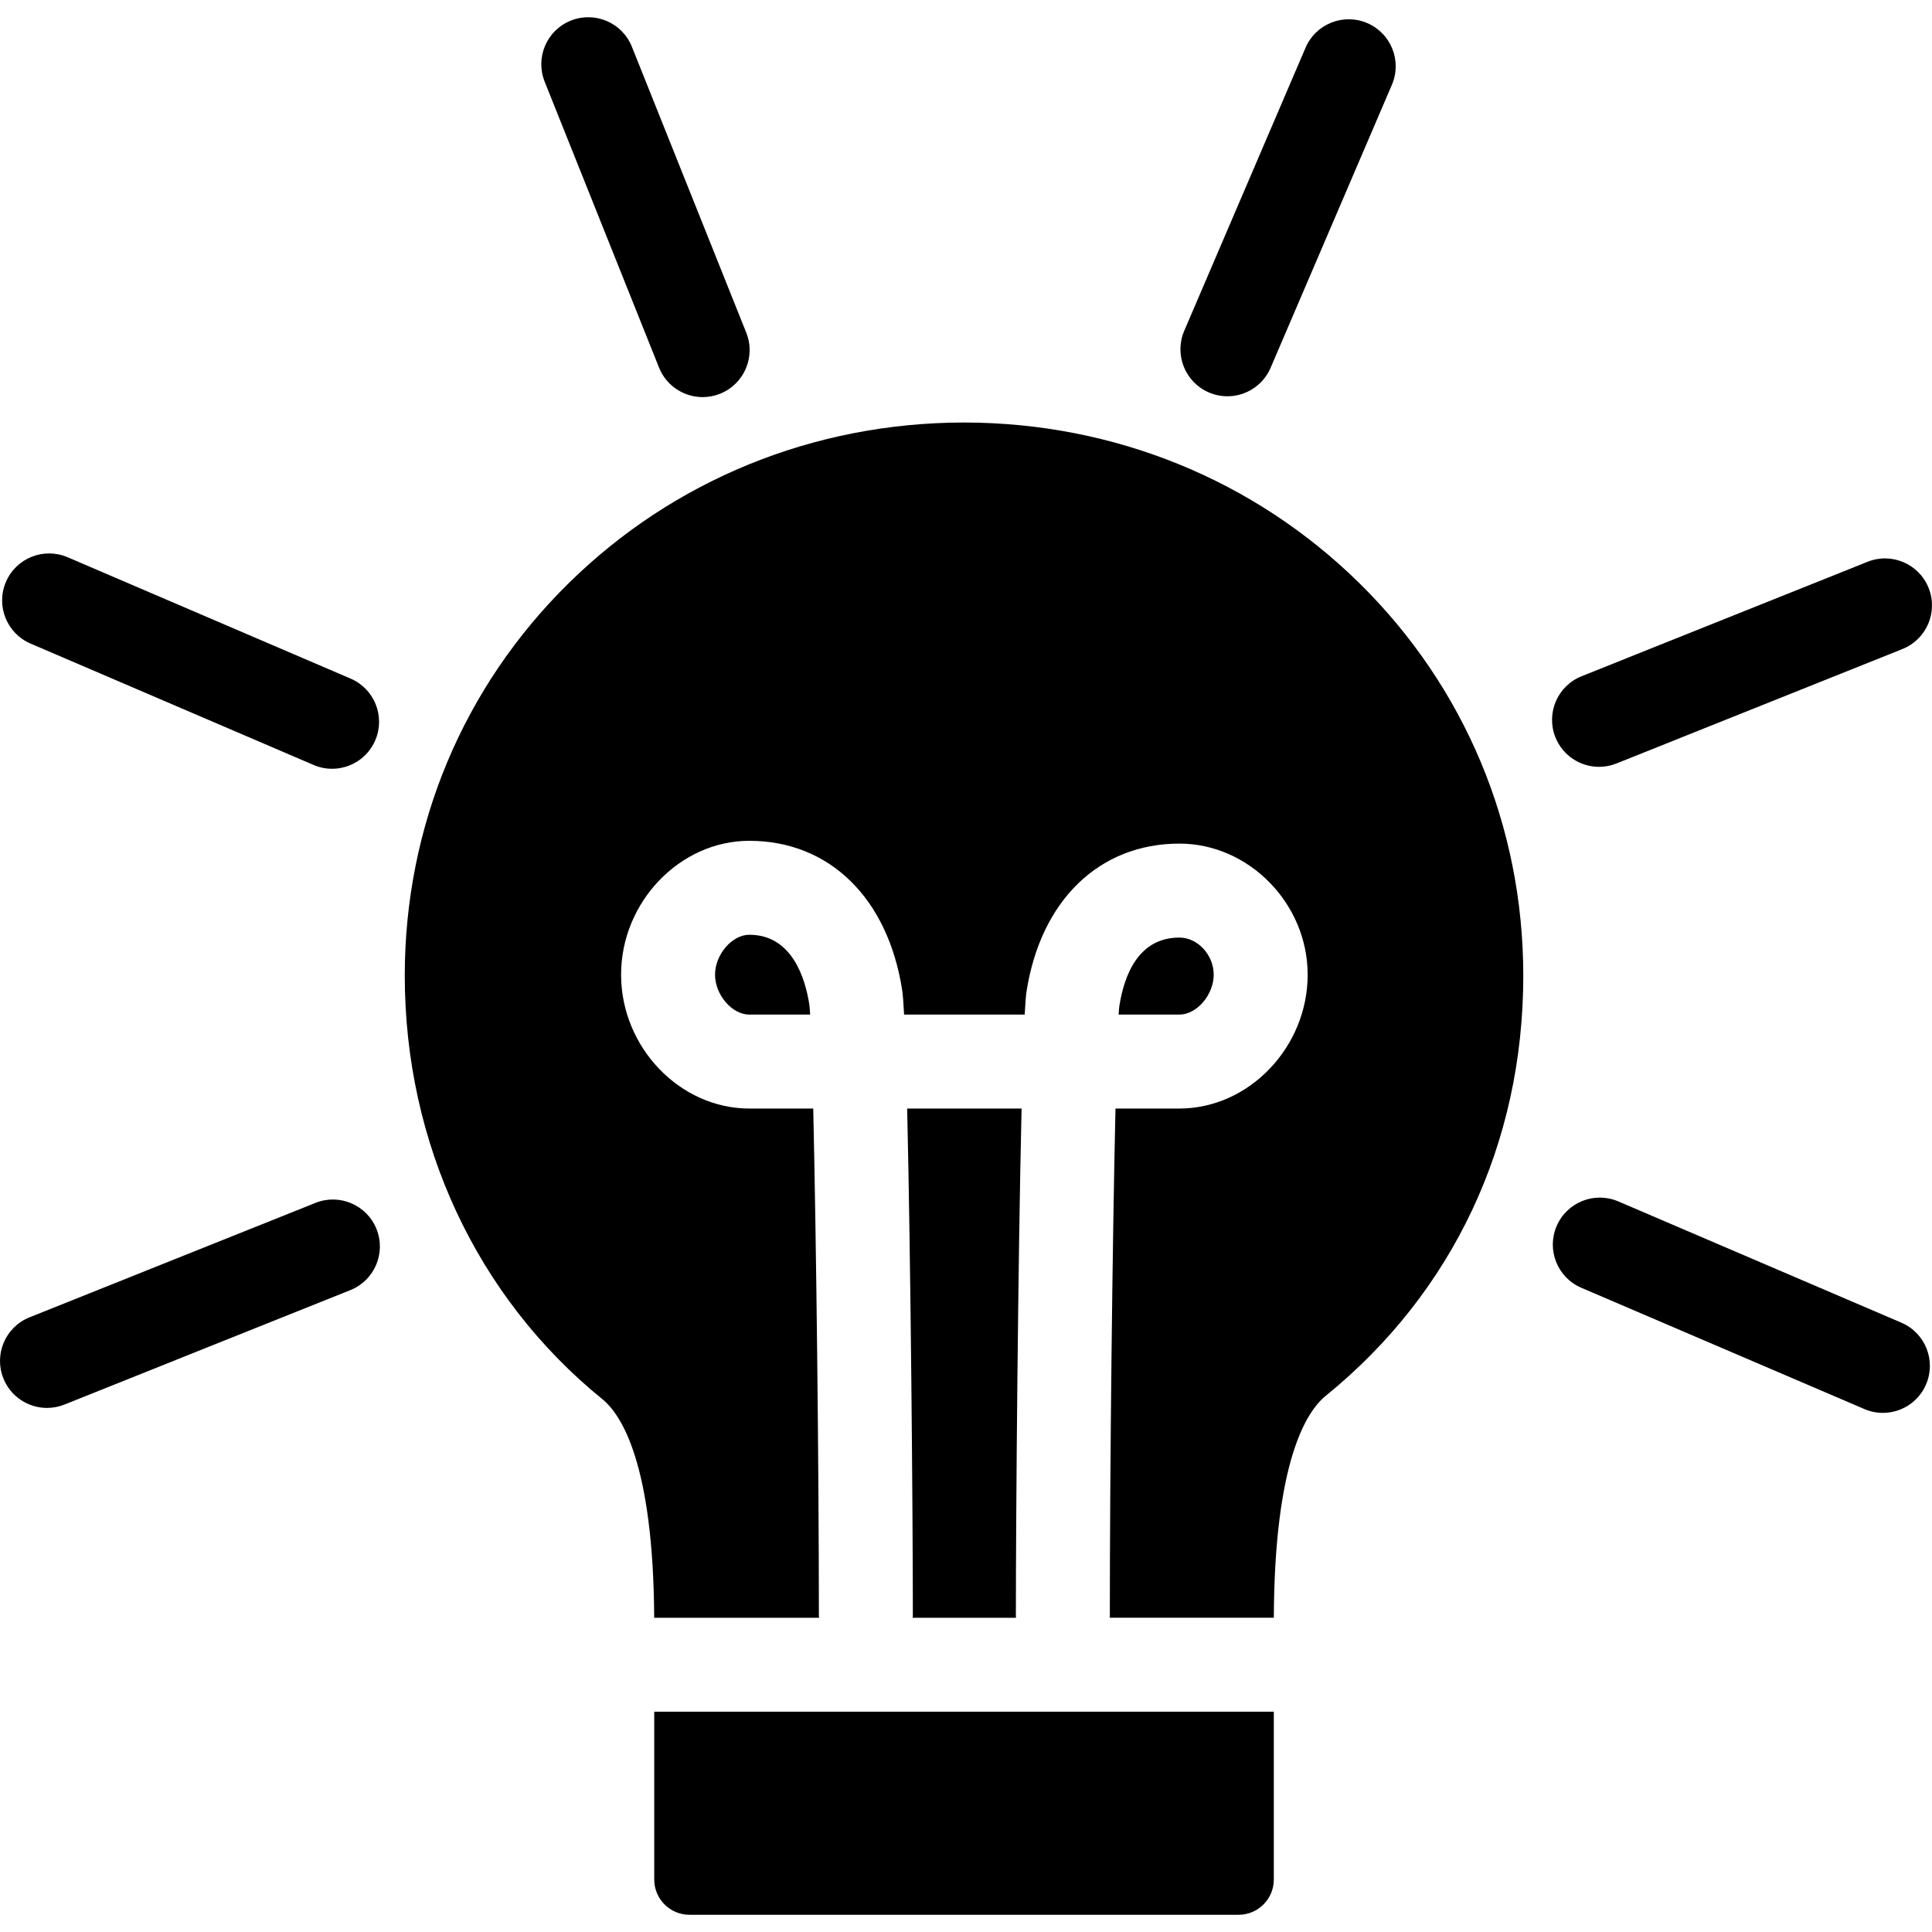 <?xml version="1.0" encoding="iso-8859-1"?>
<!-- Generator: Adobe Illustrator 18.0.0, SVG Export Plug-In . SVG Version: 6.00 Build 0)  -->
<!DOCTYPE svg PUBLIC "-//W3C//DTD SVG 1.1//EN" "http://www.w3.org/Graphics/SVG/1.1/DTD/svg11.dtd">
<svg version="1.1" id="Capa_1" xmlns="http://www.w3.org/2000/svg" xmlns:xlink="http://www.w3.org/1999/xlink" x="0px" y="0px"
	 viewBox="0 0 329.004 329.004" style="enable-background:new 0 0 329.004 329.004;" xml:space="preserve">
<g>
	<path d="M205.87,66.834c1.027,0.44,2.096,0.648,3.147,0.648c3.104,0,6.057-1.817,7.357-4.851l20.656-48.197
		c1.74-4.061-0.141-8.764-4.202-10.505c-4.059-1.74-8.763,0.142-10.505,4.202l-20.656,48.197
		C199.928,60.39,201.809,65.093,205.87,66.834z"/>
	<path d="M112.227,62.594c1.251,3.128,4.255,5.03,7.431,5.03c0.988,0,1.994-0.185,2.969-0.574c4.102-1.641,6.097-6.297,4.456-10.399
		L107.607,7.963c-1.64-4.101-6.291-6.098-10.399-4.456c-4.102,1.641-6.097,6.297-4.456,10.399L112.227,62.594z"/>
	<path d="M5.208,109.599L53.4,130.267c1.028,0.44,2.098,0.649,3.149,0.649c3.103,0,6.056-1.816,7.356-4.849
		c1.741-4.061-0.139-8.765-4.199-10.506L11.515,94.894c-4.063-1.739-8.765,0.139-10.506,4.199
		C-0.732,103.154,1.148,107.858,5.208,109.599z"/>
	<path d="M53.717,204.843L5.029,224.33c-4.102,1.642-6.097,6.298-4.454,10.399c1.251,3.127,4.255,5.029,7.43,5.029
		c0.989,0,1.995-0.185,2.97-0.575l48.688-19.487c4.101-1.642,6.097-6.298,4.454-10.399
		C62.476,205.197,57.819,203.199,53.717,204.843z"/>
	<path d="M323.793,225.245l-48.209-20.654c-4.063-1.74-8.764,0.143-10.504,4.203c-1.74,4.061,0.142,8.764,4.203,10.504
		l48.209,20.654c1.027,0.44,2.096,0.649,3.146,0.649c3.104,0,6.058-1.817,7.357-4.852
		C329.736,231.688,327.855,226.986,323.793,225.245z"/>
	<path d="M272.305,130.588c0.989,0,1.995-0.185,2.97-0.575l48.7-19.491c4.102-1.642,6.097-6.298,4.454-10.399
		c-1.641-4.102-6.299-6.101-10.4-4.454l-48.7,19.491c-4.102,1.642-6.097,6.298-4.454,10.399
		C266.126,128.686,269.13,130.588,272.305,130.588z"/>
	<path d="M206.684,165.981c0-3.367-2.727-6.32-5.837-6.32c-6.956,0-9.402,6.342-10.23,11.661c-0.042,0.307-0.084,0.796-0.126,1.455
		h10.355C203.792,172.777,206.684,169.41,206.684,165.981z"/>
	<path d="M127.6,159.183c-2.943,0-5.833,3.367-5.833,6.798c0,3.43,2.89,6.796,5.833,6.796h10.363
		c-0.049-0.793-0.097-1.376-0.143-1.724C137.136,166.633,134.894,159.183,127.6,159.183z"/>
	<path d="M154.482,188.777c0.606,25.871,0.969,68.87,0.969,86.207c0,0.172-0.015,0.339-0.025,0.508h17.59
		c-0.006-0.129-0.02-0.257-0.02-0.388c0-17.362,0.363-60.507,0.972-86.327H154.482z"/>
	<path d="M164.305,71.95c-0.018,0-0.037,0-0.055,0h-0.166c-0.018,0-0.036,0-0.055,0c-25.429,0.056-49.266,9.752-67.143,27.317
		c-18.028,17.714-27.957,41.466-27.957,66.879c0,28.487,12.264,54.773,33.646,72.117c3.257,2.643,8.688,11.001,8.829,37.228h28.07
		c-0.011-0.169-0.025-0.336-0.025-0.508c0-24.978-0.442-63.633-0.962-86.207H127.6c-11.835,0-21.833-10.439-21.833-22.796
		c0-12.357,9.998-22.798,21.833-22.798c13.631,0,23.607,9.75,26.035,25.446c0.112,0.722,0.22,2.145,0.324,4.147h20.536
		c0.1-1.875,0.204-3.215,0.311-3.909c2.419-15.55,12.396-25.207,26.041-25.207c11.837,0,21.837,10.222,21.837,22.32
		c0,12.357-10,22.796-21.837,22.796h-10.889c-0.52,22.506-0.963,61.296-0.963,86.327c0,0.131-0.014,0.259-0.02,0.388h27.948
		c0.104-26.696,5.563-35.138,8.836-37.79c21.695-17.606,33.644-43.018,33.644-71.555c0-25.414-9.928-49.165-27.955-66.879
		C213.571,81.702,189.734,72.006,164.305,71.95z"/>
	<path d="M111.412,320.072c0,3.313,2.687,6,6,6h93.507c3.313,0,6-2.687,6-6v-28.58H111.412V320.072z"/>
</g>
<g>
</g>
<g>
</g>
<g>
</g>
<g>
</g>
<g>
</g>
<g>
</g>
<g>
</g>
<g>
</g>
<g>
</g>
<g>
</g>
<g>
</g>
<g>
</g>
<g>
</g>
<g>
</g>
<g>
</g>
</svg>
